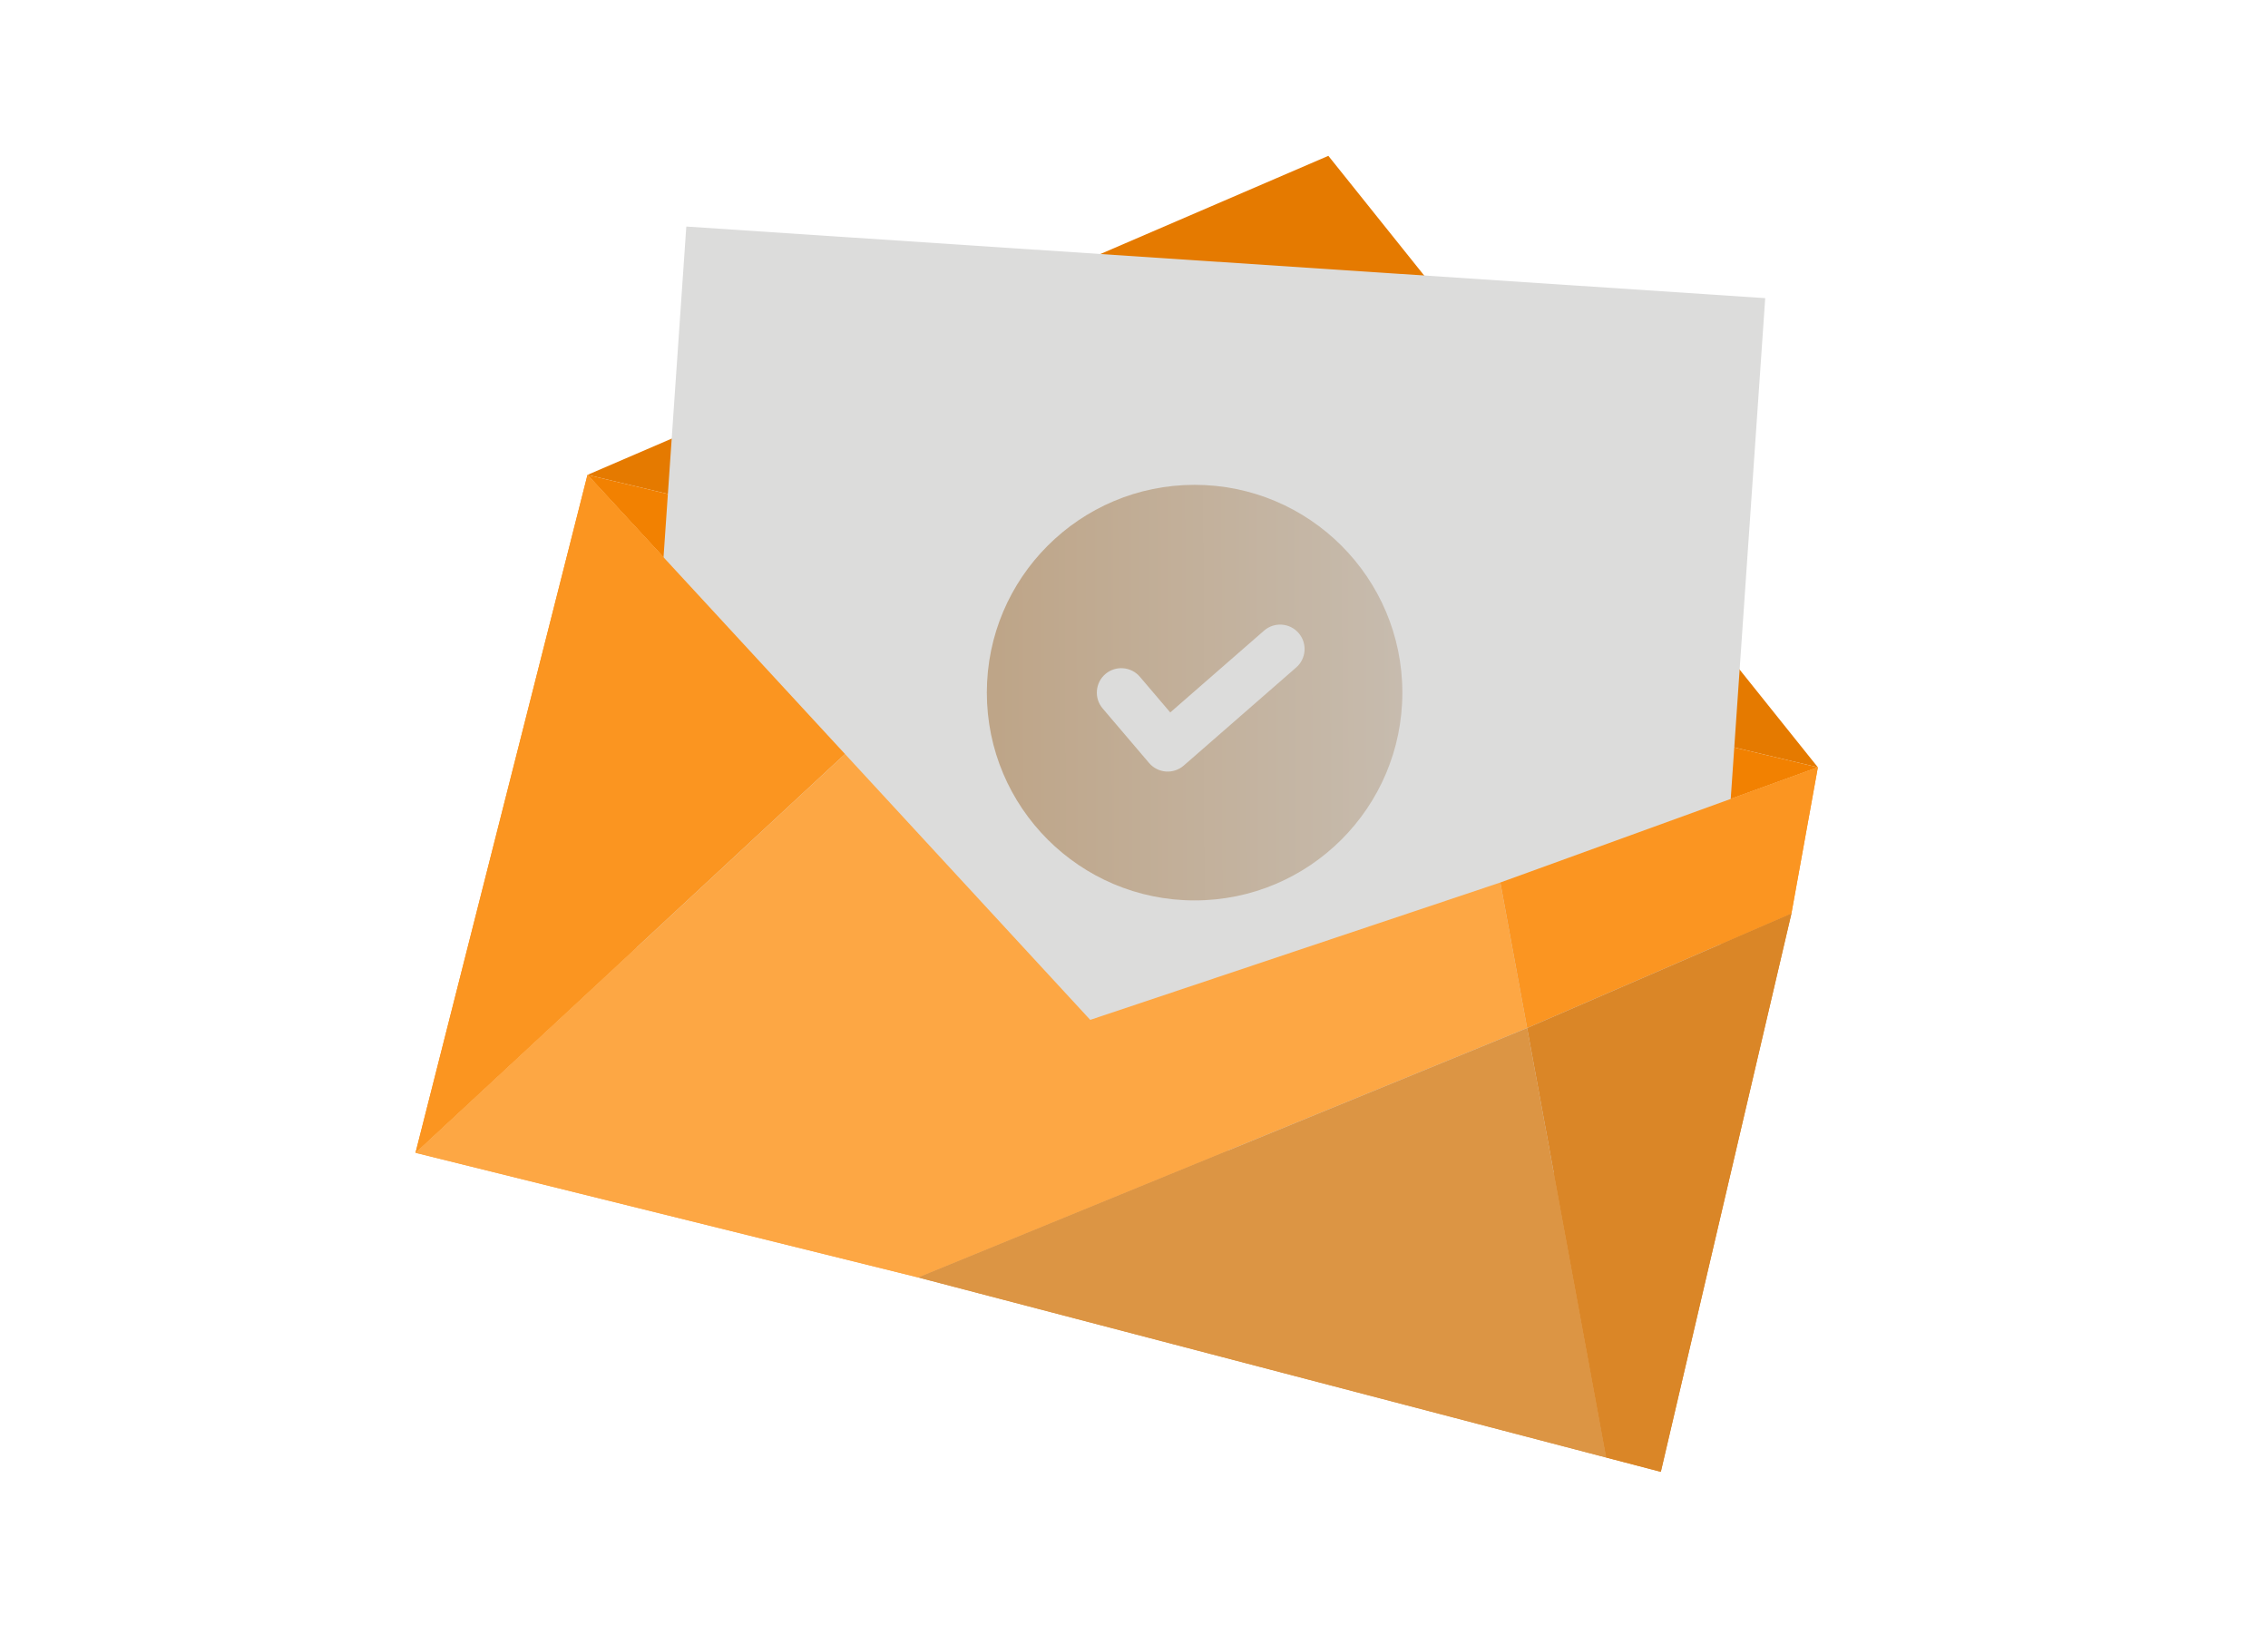 <svg width="131" height="95" viewBox="0 0 131 95" fill="none" xmlns="http://www.w3.org/2000/svg">
<path d="M33.934 27.424L24 66.576L48.807 43.545L33.934 27.424Z" fill="#FB9520"/>
<path d="M62.972 58.899L48.807 43.545L24 66.576L53.038 73.775L88.207 59.37L86.66 50.966L62.972 58.899Z" fill="#FDA744"/>
<path d="M53.038 73.775L92.774 84.174L88.207 59.37L53.038 73.775Z" fill="#DC9544"/>
<path d="M103.472 52.758L105 44.313L86.66 50.966L88.207 59.37L103.472 52.758Z" fill="#FB9521"/>
<path d="M95.929 85L103.472 52.758L88.207 59.37L92.774 84.174L95.929 85Z" fill="#DA8627"/>
<path d="M33.934 27.424L48.807 43.545L62.972 58.899L86.66 50.966L105 44.313L33.934 27.424Z" fill="#F28101"/>
<path d="M105 44.313L76.726 9L33.934 27.424L105 44.313Z" fill="#E57A00"/>
<path d="M39.641 13.084L101.959 17.218L98.442 68.279L36.124 64.144L39.641 13.084Z" fill="#DCDCDB"/>
<path d="M33.934 27.424L24 66.576L48.807 43.545L33.934 27.424Z" fill="#FB9520"/>
<path d="M62.972 58.899L48.807 43.545L24 66.576L53.038 73.775L88.207 59.37L86.66 50.966L62.972 58.899Z" fill="#FDA744"/>
<path d="M53.038 73.775L92.774 84.174L88.207 59.37L53.038 73.775Z" fill="#DC9544"/>
<path d="M103.472 52.758L105 44.313L86.66 50.966L88.207 59.37L103.472 52.758Z" fill="#FB9521"/>
<path d="M95.929 85L103.472 52.758L88.207 59.37L92.774 84.174L95.929 85Z" fill="#DA8627"/>
<path d="M81 40C81 46.627 75.627 52 69 52C62.373 52 57 46.627 57 40C57 33.373 62.373 28 69 28C75.627 28 81 33.373 81 40Z" fill="url(#paint0_linear_419_509)"/>
<path fill-rule="evenodd" clip-rule="evenodd" d="M75.005 36.555C75.518 37.143 75.457 38.034 74.869 38.547L68.374 44.212C68.089 44.46 67.717 44.584 67.341 44.556C66.965 44.528 66.615 44.351 66.371 44.063L63.69 40.915C63.184 40.322 63.256 39.431 63.849 38.925C64.443 38.42 65.334 38.491 65.84 39.085L67.594 41.145L73.013 36.419C73.601 35.907 74.493 35.967 75.005 36.555Z" fill="#DCDCDB"/>
<defs>
<linearGradient id="paint0_linear_419_509" x1="57.526" y1="37.84" x2="81.529" y2="37.768" gradientUnits="userSpaceOnUse">
<stop stop-color="#BEA588"/>
<stop offset="1" stop-color="#C7BCAF"/>
</linearGradient>
</defs>
</svg>
